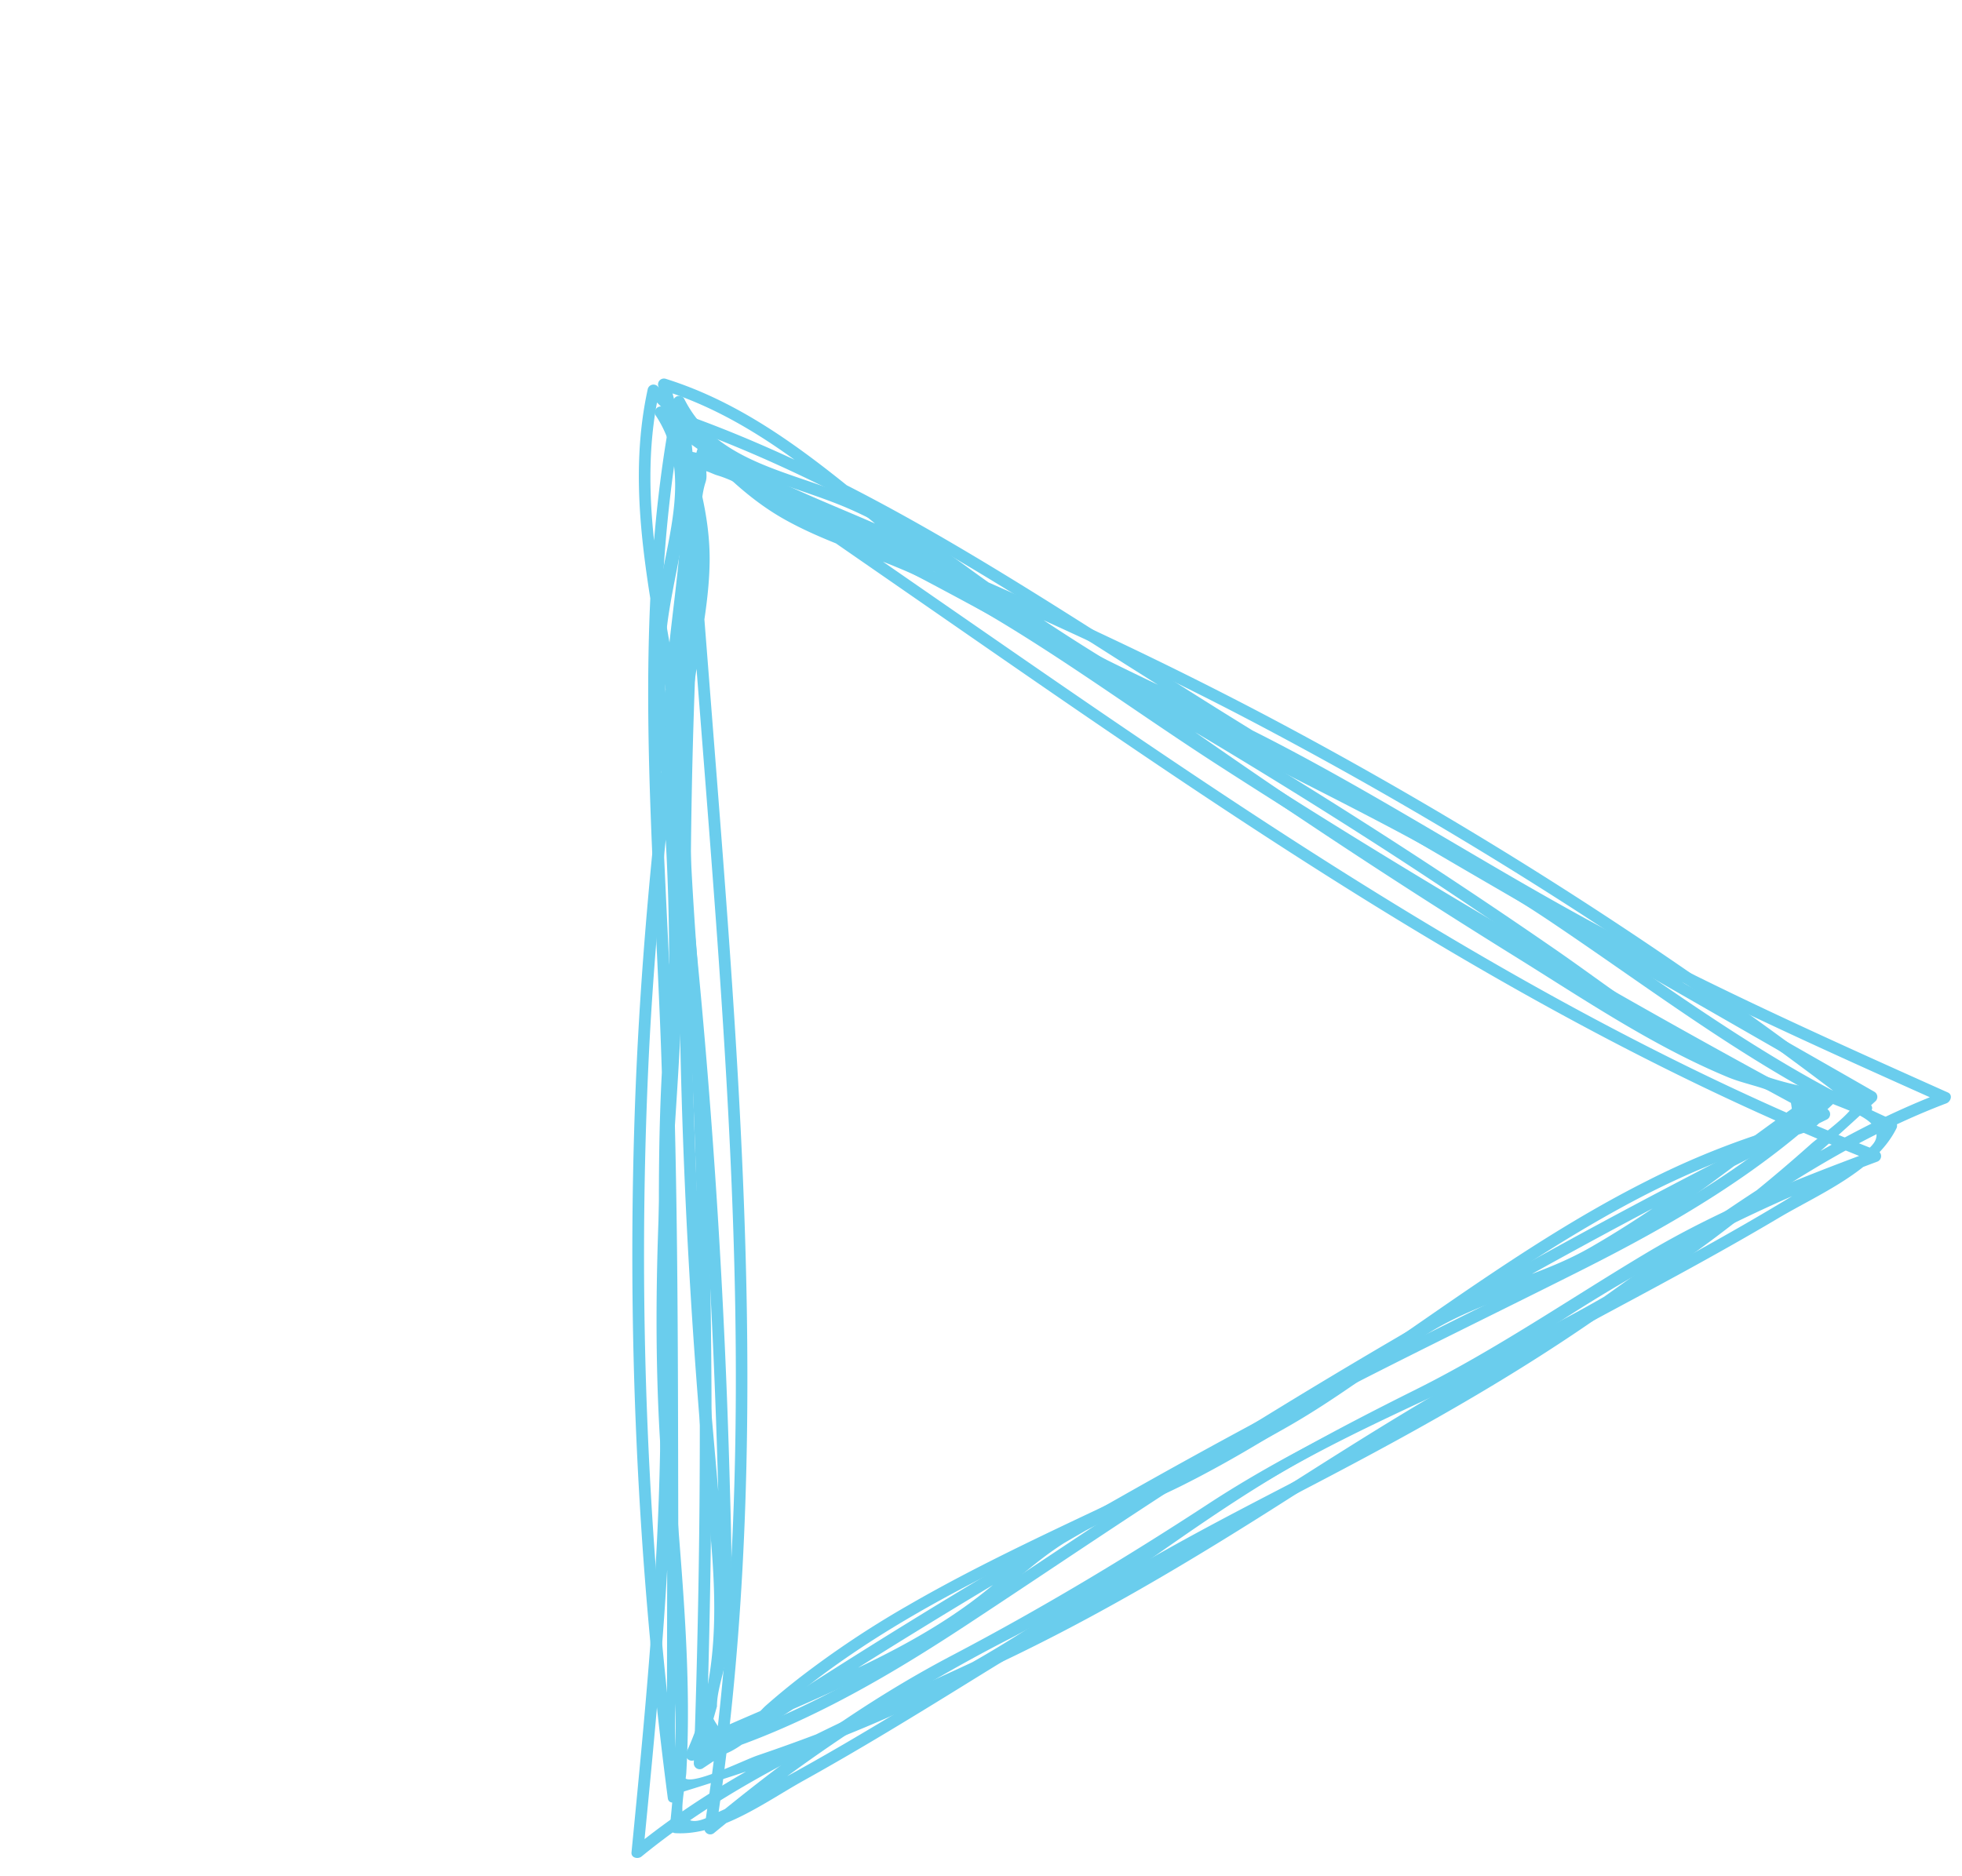 <svg xmlns="http://www.w3.org/2000/svg" xmlns:xlink="http://www.w3.org/1999/xlink" width="493.75" height="472.166" viewBox="0 0 493.75 472.166"><defs><clipPath id="a"><rect width="383.034" height="324.066" fill="#6acded"/></clipPath></defs><g transform="translate(0 191.517) rotate(-30)" clip-path="url(#a)"><path d="M22.753,303.856c23.046,2.051,46.855,6.061,70.017,5.219,11.021-.4,21.565-3.649,32.515-4.509,11.912-.935,23.819,1.477,35.688,2.168,45.981,2.68,91.625-7.366,137.6-5.073a214.7,214.7,0,0,1,36.814,5.128c3.511.8,9.729,3.327,12.187-.992,2.609-4.584-3.112-8.842-5.747-11.557-8.376-8.633-14.96-18.563-20.973-28.935-23.693-40.861-44.841-83.426-64.818-126.207-10.6-22.7-19.105-47.4-32.672-68.542C210.624,50.7,193.5,33.854,185.271,11.327c-.46-1.258-2.526-1.546-2.852,0C179.519,25.052,176.121,38.5,167.7,50c-7.5,10.242-15.926,19.4-22.691,30.217-15.033,24.034-26.355,50.411-39.437,75.528C78.913,206.937,49.94,256.9,19.345,305.836a1.491,1.491,0,0,0,1.278,2.229q85.06-5.512,170.36-2.72c27.984.949,55.866,3.079,83.813,4.69,25.878,1.487,51.784,1.424,77.072-4.887a1.5,1.5,0,0,0,.353-2.7c-22.212-15.38-31.669-42.429-42.79-65.881q-18.5-39.018-39.13-76.973-20.59-37.888-43.244-74.6-11.552-18.715-23.628-37.1Q197.9,39.472,192.258,31.12c-2.7-3.992-5.069-9.232-9.084-12.058a1.487,1.487,0,0,0-1.793.229c-3.672,3.785-5.349,9.887-7.6,14.607l-9.739,20.4q-9.695,20.3-19.389,40.6c-12.534,26.233-25.125,52.436-38.4,78.3-26.59,51.835-56.065,102.358-92.6,147.888a1.493,1.493,0,0,0,1.438,2.473,417.891,417.891,0,0,1,89.071-5.122c28.925,1.248,57.58-2.72,86.462-1.966,28.854.755,57.483,5.512,86.377,5.341,28.166-.168,55.915-5.42,83.288-11.642a1.492,1.492,0,0,0,.882-2.171c-31.25-53.815-63.373-107.236-92.783-162.088-25.8-48.121-48.638-98.558-85.178-139.805a1.493,1.493,0,0,0-2.524,1.047c1.014,16.027-11.4,26.8-20.813,38.122-8.445,10.155-14.465,21.675-19.872,33.672a552.314,552.314,0,0,1-44.293,79.831c-16.839,25.316-32.668,50.7-45.89,78.127C36.616,264.3,24.212,292.159,6.065,316.751a1.5,1.5,0,0,0,.531,2.023c9.506,6.223,23.766,4.463,34.6,4.643,15.9.264,31.8-.142,47.7-.627,31.475-.96,62.755-1.408,94.225.022,31.718,1.442,63.045,2.2,94.7-.885,32.5-3.165,65.069-7.619,97.611-2.349,1.118.18,2.511-1.012,1.671-2.175-19.892-27.509-39.818-55.058-57.444-84.1-16.924-27.88-31.706-57.048-49.8-84.217-17.614-26.44-36.538-50.691-48.04-80.652C212.642,44.565,205.125,19.642,187.43.428a1.491,1.491,0,0,0-2.473.653c-6.984,29.1-24.505,53.2-42.189,76.731-17.9,23.823-35.045,48.143-50.993,73.321A1054.008,1054.008,0,0,0,9.294,310.171c-.732,1.759,2.13,2.523,2.852.789a1049.151,1049.151,0,0,1,85.988-164.3c16.044-24.951,33.422-48.867,51.147-72.636,16.466-22.079,32.018-45.019,38.53-72.159-.824.217-1.649.438-2.473.653,19.482,21.15,26.278,49.393,37.027,75.3,11.552,27.84,30.606,50.827,46.958,75.837,17.533,26.815,32.059,55.428,48.756,82.75,17.387,28.45,36.934,55.488,56.46,82.486q.834-1.083,1.671-2.173c-49.273-7.976-98.83,5.077-148.268,4.69-26.01-.2-51.961-2.313-77.967-2.69-25.462-.367-50.9.939-76.35,1.532-12.715.3-25.436.43-38.151.085-5.522-.15-11.12-.178-16.616-.755-2.623-.278-8.372.266-8.2-4.1.055-1.4,5.01-7.215,5.826-8.459,12.618-19.206,22.3-40.128,32.164-60.82,10.005-20.989,20.646-41.425,33.2-61.016,12.62-19.683,26.225-38.747,38.084-58.917C132.485,104.926,140.191,81.131,152.949,60c10.216-16.924,32.083-31.012,30.7-52.839q-1.263.521-2.526,1.045c28.174,31.8,48.226,69.305,67.712,106.782,20.91,40.222,43.094,79.654,65.854,118.856q17.191,29.608,34.384,59.211c1.325,2.284,8.3,11.625,7.175,14.135-1.193,2.663-12.171,3.536-15.407,4.193a394.454,394.454,0,0,1-39.169,6.14c-45.9,4.57-91.418-6.063-137.352-3.515-25.278,1.4-49.91,1.8-75.214.795-25.409-1.01-49.786,1.724-74.794,5.911q.719,1.24,1.438,2.475C70.779,254.6,109.5,175.316,147.206,96.394q15.36-32.152,30.7-64.305c.605-1.266,2.335-6.124,3.154-6.607,3.106-1.822,3.828.753,5.556,2.588,3.586,3.8,6.329,9.352,9.2,13.674q9.644,14.493,18.961,29.2,37.32,58.907,69.285,120.986c11.258,21.859,21.76,44.052,32.231,66.294,8.392,17.827,17.873,35.319,34.428,46.78q.178-1.352.353-2.7c-26.874,6.708-54.379,6.193-81.821,4.438-27.379-1.747-54.722-3.6-82.15-4.471q-83.261-2.642-166.486,2.846.636,1.112,1.276,2.225c31.258-49.995,60.822-101.064,87.959-153.42,12.987-25.054,24.215-51.448,39.6-75.173,7.433-11.465,17.553-21.076,24.537-32.787,6.159-10.331,8.822-22.2,11.279-33.84h-2.852c6.134,16.8,16.969,30.611,27.61,44.76,12.824,17.052,21.458,35.13,30.124,54.535q27.688,62,59.746,121.913c9.619,17.977,18.786,36.919,31.254,53.142,2.58,3.357,6.305,6.368,8.583,9.871q1.18,1.13,2.359,2.266-1.21,3.121-2.418,6.236c-1.11.613-7.228-1.765-8.773-2.093a202.758,202.758,0,0,0-30.544-3.952c-43.561-2.5-86.8,6.418-130.352,5.357-12.017-.292-23.884-2.292-35.871-2.706-11.765-.406-22.722,2.878-34.311,4.173-25.127,2.8-52.01-2.489-77.072-4.718-1.9-.168-1.884,2.791,0,2.958" transform="translate(5.685 0)" fill="#6acded"/><path d="M351,300.9c-21.76,1.956-43.944,5.368-65.806,5.278-10.449-.043-20.346-2.576-30.623-3.99-10.65-1.465-20.847-.1-31.461.9-44,4.158-87.7-4.8-131.658-4.724a240.411,240.411,0,0,0-32.436,2.093c-3.714.513-7.416,1.128-11.09,1.874-1.42.286-5.394,1.74-7.094,1.59q-6.118,3.464-5.915-5.319,1.172-1.133,2.337-2.266c1.921-3.44,6.146-6.788,8.611-10.021,2.692-3.536,5.169-7.232,7.532-10.993,5.514-8.775,10.376-17.973,15.307-27.083q32.235-59.585,60.2-121.349c9.619-21.251,17.723-43.35,31.26-62.519,11.96-16.932,25.665-32.483,32.812-52.257h-2.854c2.432,11.632,5.059,23.5,11.171,33.84,6.907,11.7,16.928,21.33,24.284,32.787,15.242,23.742,26.34,50.121,39.191,75.173,26.852,52.336,56.117,103.407,87.067,153.42q.639-1.112,1.274-2.225-82.722-5.414-165.683-2.816c-26.852.874-53.62,2.714-80.423,4.442-27.16,1.755-54.4,2.266-80.985-4.438q.178,1.352.353,2.7c14.285-9.99,23.281-24.515,30.832-39.932,9.479-19.354,18.149-39.088,27.74-58.4q30.539-61.5,66.374-120.187,8.576-14.035,17.445-27.888,4.432-6.926,8.938-13.8c3.171-4.84,6.777-12.863,11.114-16.725,2.268-2.018.913-4.619,5.475-2.588.667.3,3.083,6.526,3.12,6.607q3.583,7.576,7.161,15.151,7.677,16.239,15.352,32.481c19.314,40.873,38.491,81.845,59.8,121.726,22.77,42.619,48.117,83.86,78.2,121.74q.719-1.237,1.44-2.475c-20.884-3.534-41.617-6.6-62.858-6.258-22.434.359-44.6,2.122-67.049.751-22.908-1.4-45.3-2.14-68.218-.323-23.1,1.83-46.184,4.662-69.4,3.822a298.257,298.257,0,0,1-37.1-3.875c-4.978-.811-9.936-1.722-14.881-2.7-3.345-.663-17-1.527-18.5-3.956-2.8-4.554,11.475-23.509,14.212-28.272q8.508-14.8,17.015-29.6c22.6-39.325,45.328-78.583,66.179-118.874C140.936,88.592,162.217,44.749,194.254,8.2q-1.263-.524-2.526-1.045c-1.183,18.912,14.816,30.9,25.028,44.725,13.145,17.8,19.541,39.581,29.61,59.079,21.379,41.4,51.046,77.709,71.557,119.669,9.832,20.109,18.731,40.7,29.627,60.274,2.493,4.477,5.081,8.9,7.812,13.244,2.142,3.4,9.984,10.729,5.793,14.4-2.937,2.576-15.687,1.56-19.31,1.686-6.481.223-12.962.308-19.445.31-25.965,0-51.9-1.475-77.855-1.813-25.827-.335-51.557,1.286-77.352,2.217-28.12,1.02-55.685-.623-83.645-3.528-27.485-2.852-54.963-5.187-82.407-.7q.837,1.092,1.671,2.173c18.967-26.5,37.958-53.026,54.91-80.874,16.934-27.813,31.534-57.006,49.235-84.361,15.9-24.561,34.536-47.2,45.891-74.423,10.962-26.28,17.565-55.138,37.238-76.715-.824-.215-1.649-.436-2.473-.653,6.434,27.083,21.813,50.056,38.138,72.159,17.557,23.77,34.753,47.7,50.628,72.636a1053.192,1053.192,0,0,1,85.111,164.3c.716,1.734,3.58.976,2.854-.789A1058.517,1058.517,0,0,0,282.7,151.133c-15.78-25.168-32.753-49.488-50.476-73.321-17.527-23.57-34.858-47.677-41.757-76.731a1.492,1.492,0,0,0-2.473-.653C170.441,19.682,163.027,44.6,153.961,68.436c-11.374,29.917-30.1,54.194-47.549,80.652C88.49,176.271,73.877,205.427,57.117,233.3c-17.449,29.02-37.163,56.58-56.86,84.1-.836,1.168.54,2.357,1.671,2.175,31.568-5.163,63.2-1,94.741,2.16,31.325,3.14,62.272,2.611,93.674,1.164,31.108-1.432,62.014-1.148,93.136-.177,15.559.487,31.13.927,46.7.734,11.327-.14,26.864,1.905,36.83-4.682a1.5,1.5,0,0,0,.531-2.024c-17.642-24.152-29.779-51.4-42.571-78.283-13.3-27.951-29.166-53.86-46.167-79.685A531.242,531.242,0,0,1,235.62,80.459c-5.309-12.025-11.106-23.8-19.425-34.065-9.524-11.745-22.541-22.736-21.509-39.236a1.493,1.493,0,0,0-2.524-1.047C155.521,47.91,132.84,98.984,106.954,147.6,78.072,201.837,46.626,254.737,16.009,308a1.491,1.491,0,0,0,.884,2.171c27.14,6.232,54.643,11.477,82.586,11.642,29.053.174,57.838-4.729,86.858-5.37,28.091-.623,55.941,3.219,84.079,2a409.433,409.433,0,0,1,88.16,5.122,1.493,1.493,0,0,0,1.438-2.473C323.819,275.513,294.664,225,268.363,173.2c-12.869-25.344-25.093-51.007-37.246-76.7q-9.579-20.247-19.141-40.5L202.3,35.548c-2.357-5-4.43-12.218-8.305-16.257a1.494,1.494,0,0,0-1.795-.229c-3.605,2.564-5.542,6.911-7.98,10.542q-6.1,9.1-12.072,18.285-11.955,18.383-23.387,37.1-22.422,36.7-42.8,74.6-20.413,37.947-38.733,76.973c-10.98,23.4-20.3,50.462-42.348,65.881a1.5,1.5,0,0,0,.353,2.7c25.028,6.309,50.667,6.374,76.293,4.887,27.343-1.59,54.622-3.7,82-4.655a1693.017,1693.017,0,0,1,169.583,2.684,1.492,1.492,0,0,0,1.28-2.229c-30.3-48.947-58.972-98.915-85.355-150.089-12.686-24.612-23.724-50.346-38.122-74.025C224,70.337,215.3,60.734,207.543,50c-8.337-11.536-11.7-24.959-14.565-38.676-.323-1.542-2.394-1.26-2.854,0-7.049,19.5-20.721,34.856-32.513,51.549-12.833,18.17-20.63,38.919-29.71,59.083q-29.362,65.2-63.542,128.09c-4.873,8.966-9.7,18.011-15.285,26.558A116.33,116.33,0,0,1,37.41,291.889c-2.412,2.613-6.392,5.126-7.757,8.568-5.534,13.96,21.776,4.15,26.188,3.442,47.062-7.562,94.562,3.248,141.746,3.294,13.338.014,26.369-1.671,39.636-2.576,11.749-.8,22.6,1.866,34.12,3.5,25.906,3.684,53.778-1.933,79.661-4.262,1.882-.17,1.9-3.13,0-2.958" transform="translate(0 0)" fill="#6acded"/></g></svg>